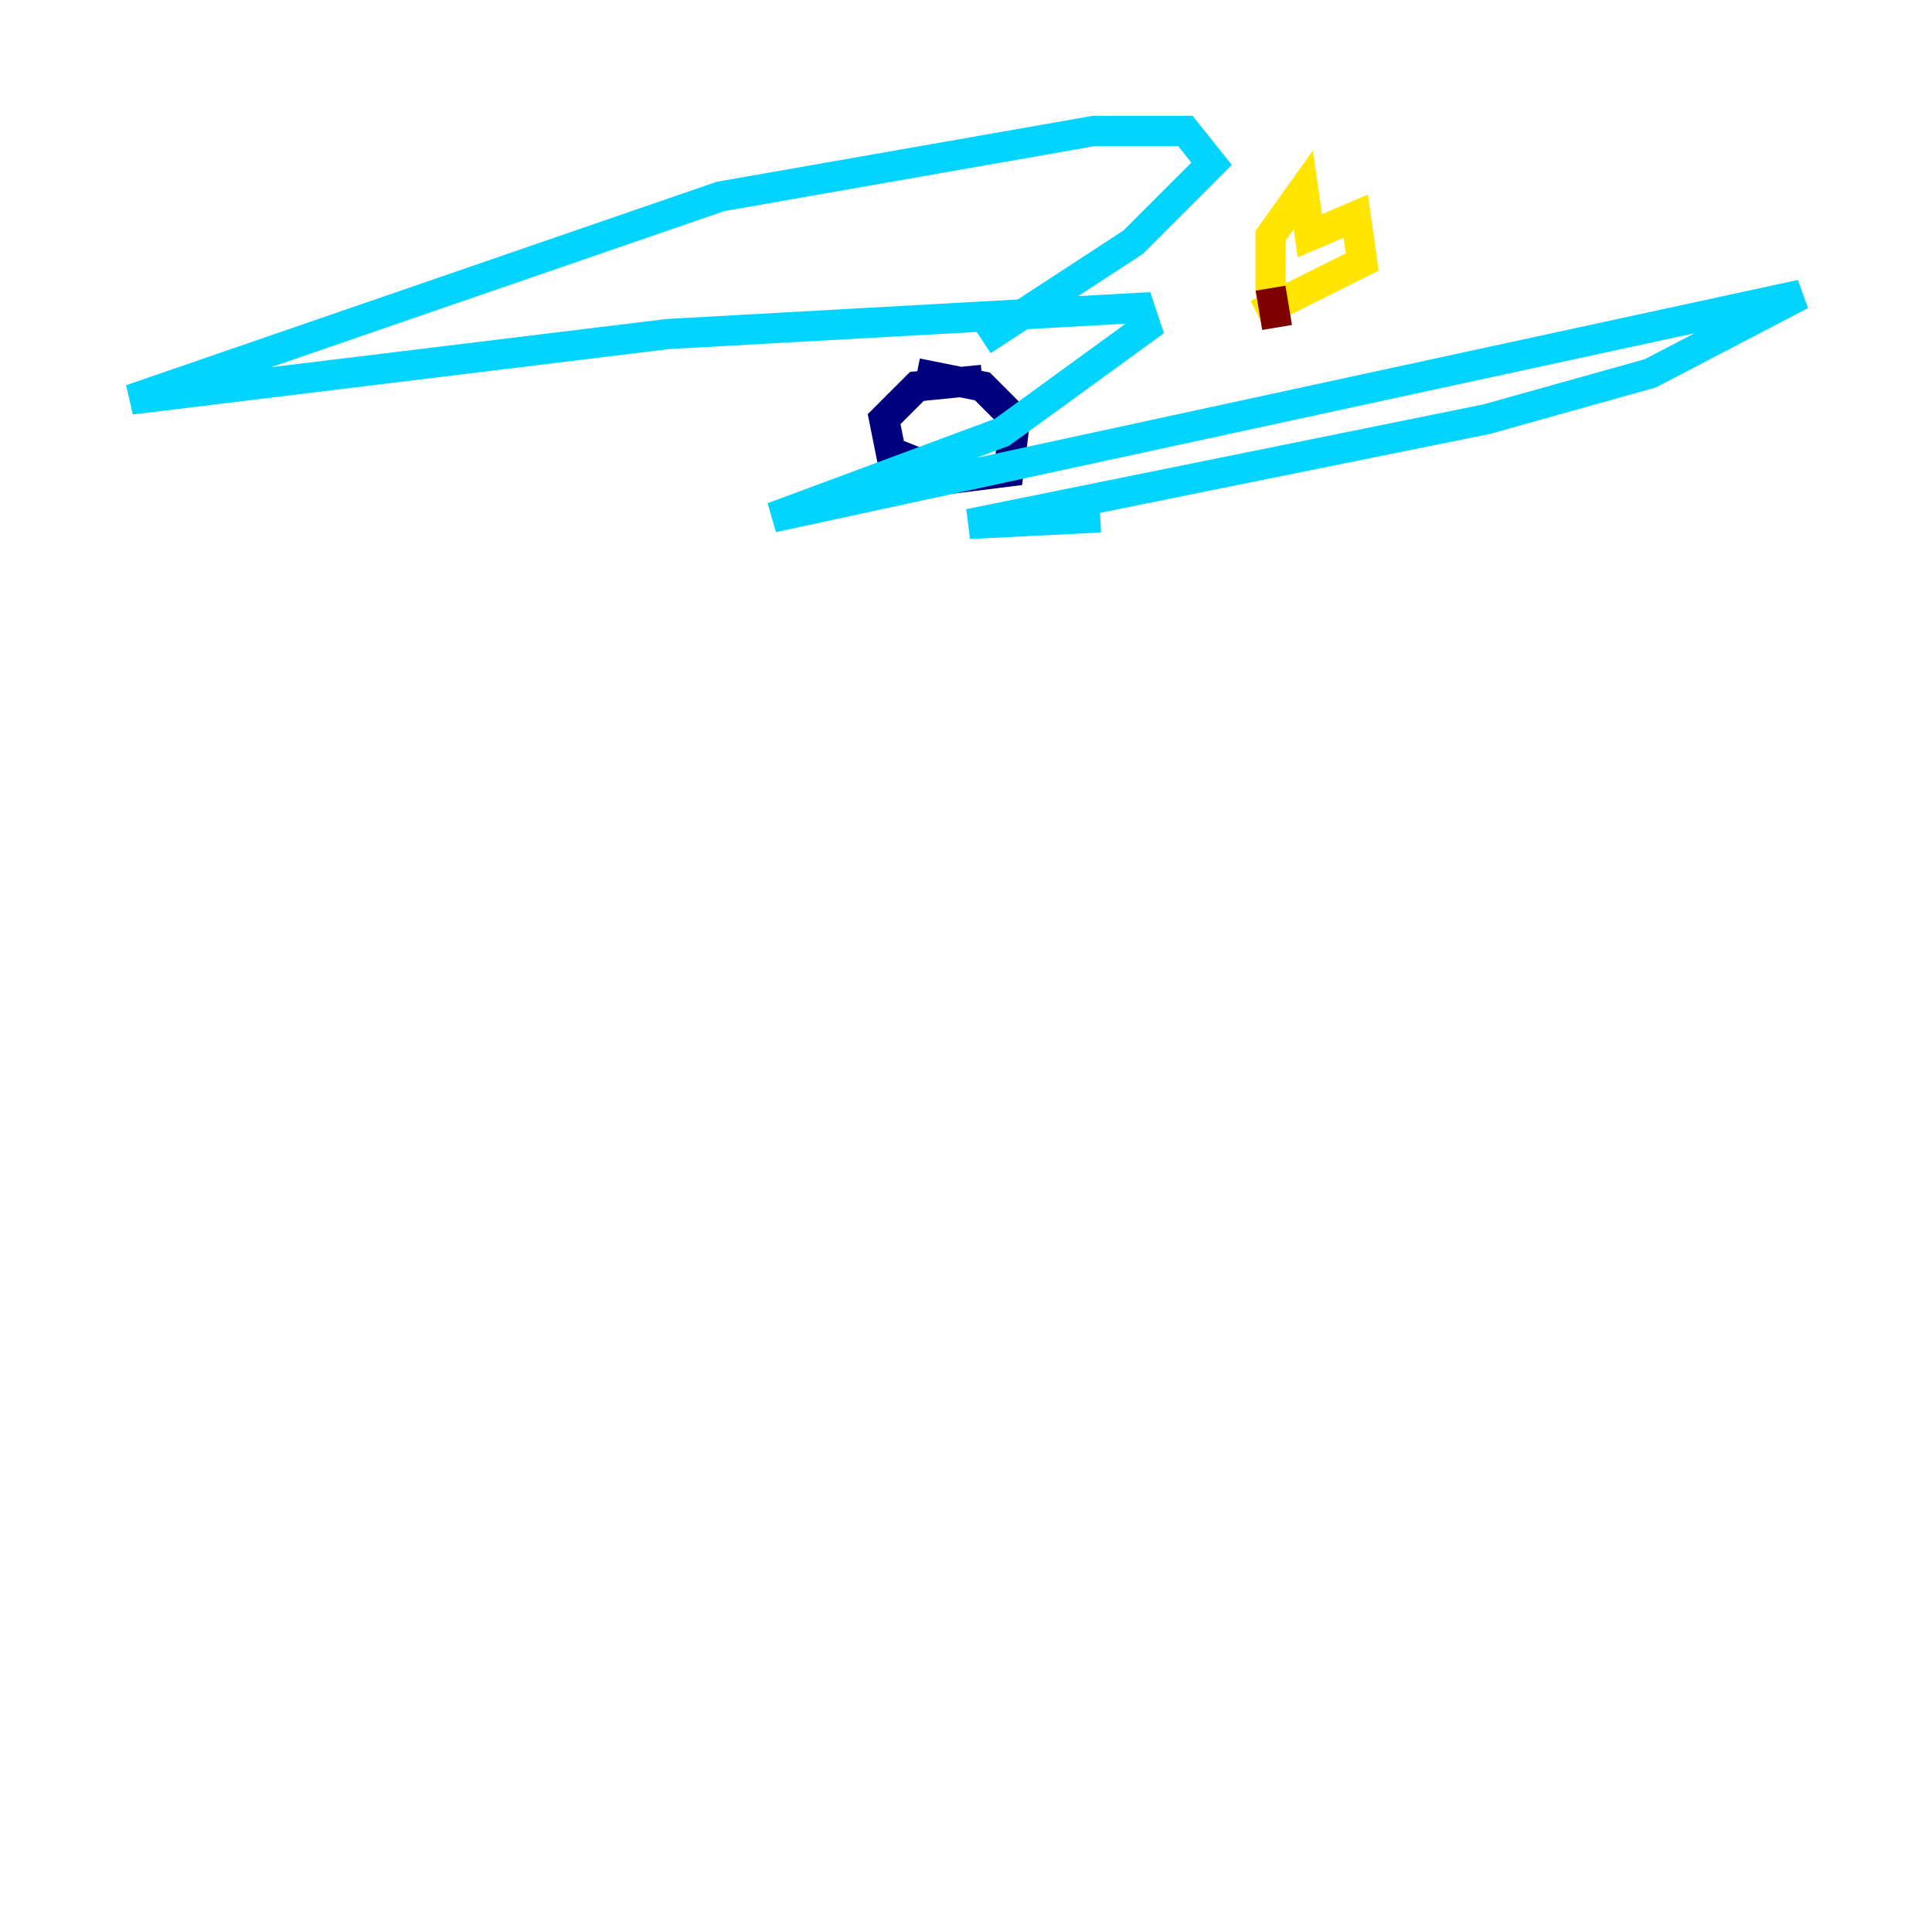 <?xml version="1.0" encoding="utf-8" ?>
<svg baseProfile="tiny" height="128" version="1.2" viewBox="0,0,128,128" width="128" xmlns="http://www.w3.org/2000/svg" xmlns:ev="http://www.w3.org/2001/xml-events" xmlns:xlink="http://www.w3.org/1999/xlink"><defs /><polyline fill="none" points="65.085,25.166 60.746,25.6 58.576,27.77 59.01,29.939 63.349,31.675 66.82,31.241 67.254,27.77 65.085,25.6 60.746,24.732" stroke="#00007f" stroke-width="2" /><polyline fill="none" points="65.085,22.563 75.064,16.054 80.271,10.848 78.536,8.678 72.461,8.678 47.729,13.017 8.678,26.468 44.258,22.129 75.498,20.393 75.932,21.695 66.386,28.637 51.2,34.278 119.322,19.525 109.342,24.732 98.495,27.77 64.217,34.712 72.895,34.278" stroke="#00d4ff" stroke-width="2" /><polyline fill="none" points="84.176,19.525 84.176,15.62 86.346,12.583 86.78,15.62 89.817,14.319 90.251,17.356 83.308,20.827" stroke="#ffe500" stroke-width="2" /><polyline fill="none" points="84.176,19.091 84.61,21.695" stroke="#7f0000" stroke-width="2" /></svg>